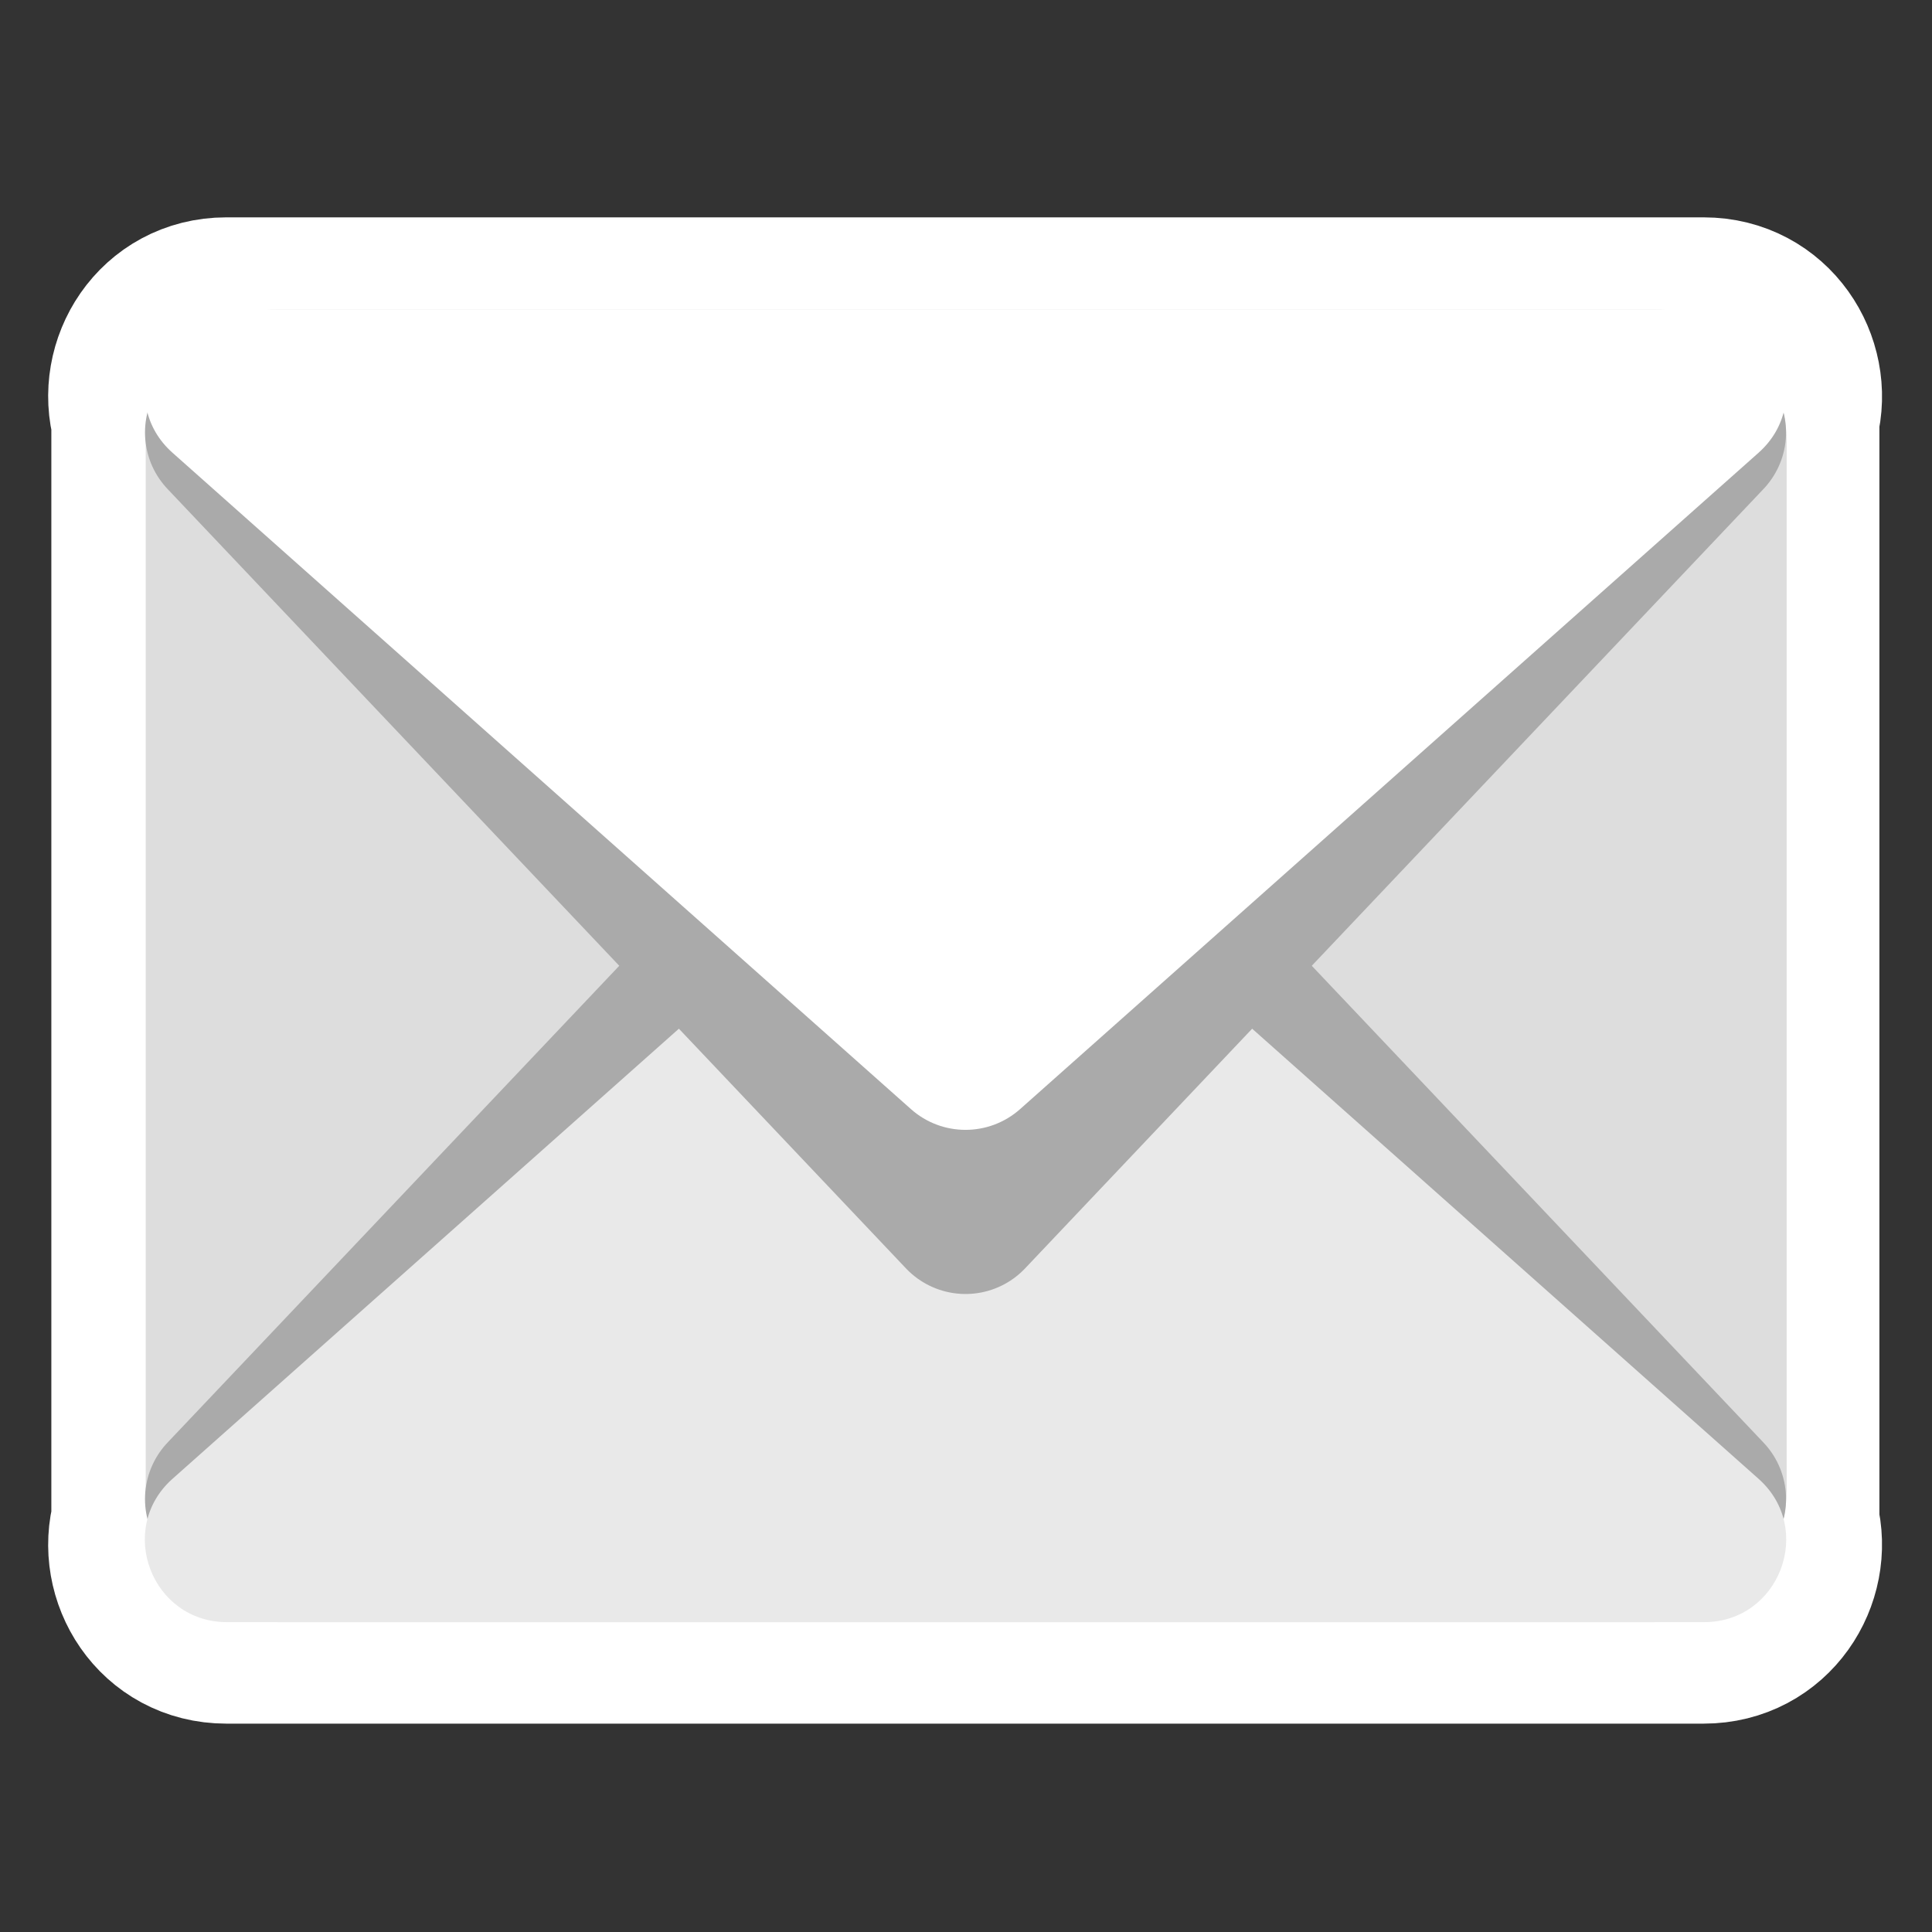 <?xml version="1.0" encoding="UTF-8"?>
<svg version="1.1" viewBox="0 0 40 40" xmlns="http://www.w3.org/2000/svg">
 <rect x="0" y="0" width="40" height="40" fill="#333333" stroke="none"/>
 <path d="m4.686 6.5c-1.215-1.09e-4 -1.915 1.166-1.623 2.174v22.84c-0.292 1.008 0.408 2.172 1.623 2.172h30.586c1.199 1.87e-4 1.9-1.135 1.639-2.133v-22.918c0.262-0.998-0.44-2.135-1.639-2.135z" fill="none" stroke="#fff" stroke-linejoin="round" stroke-width="4" style="paint-order:stroke fill markers"/>
 <g transform="matrix(1.214 0 0 1.214 .571 1.596)">
  <path d="m4.277 3.962h23.461c1.253 0 2.262 1.009 2.262 2.262v17.864c0 1.253-1.009 2.262-2.262 2.262h-23.461c-1.253 0-2.262-1.009-2.262-2.262v-17.864c0-1.253 1.009-2.262 2.262-2.262z" fill="#ddd" stroke-width=".35" style="paint-order:stroke fill markers"/>
  <path d="m3.402 24.251 12.594-13.293 12.594 13.293" fill="none" stroke="#aaa" stroke-linecap="round" stroke-linejoin="round" stroke-width="2.799"/>
  <path d="m3.402 26.35c-1.287 1.15e-4 -1.892-1.59-0.93-2.445l12.594-11.194c0.53-0.471 1.329-0.471 1.86 0l12.594 11.194c0.962 0.855 0.357 2.446-0.93 2.445z" color="#000000" color-rendering="auto" dominant-baseline="auto" fill="#e9e9e9" fill-rule="evenodd" image-rendering="auto" shape-rendering="auto" solid-color="#000000" stroke-width=".35" style="font-feature-settings:normal;font-variant-alternates:normal;font-variant-caps:normal;font-variant-ligatures:normal;font-variant-numeric:normal;font-variant-position:normal;isolation:auto;mix-blend-mode:normal;shape-padding:0;text-decoration-color:#000000;text-decoration-line:none;text-decoration-style:solid;text-indent:0;text-orientation:mixed;text-transform:none;white-space:normal"/>
  <path d="m3.402 6.061 12.594 13.293 12.594-13.293" fill="none" stroke="#aaa" stroke-linecap="round" stroke-linejoin="round" stroke-width="2.799"/>
  <path d="m3.402 3.962c-1.287-1.154e-4 -1.892 1.59-0.93 2.445l12.594 11.194c0.53 0.471 1.329 0.471 1.86 0l12.594-11.194c0.962-0.855 0.357-2.446-0.93-2.445z" color="#000000" color-rendering="auto" dominant-baseline="auto" fill="#fff" fill-rule="evenodd" image-rendering="auto" shape-rendering="auto" solid-color="#000000" stroke-width=".35" style="font-feature-settings:normal;font-variant-alternates:normal;font-variant-caps:normal;font-variant-ligatures:normal;font-variant-numeric:normal;font-variant-position:normal;isolation:auto;mix-blend-mode:normal;shape-padding:0;text-decoration-color:#000000;text-decoration-line:none;text-decoration-style:solid;text-indent:0;text-orientation:mixed;text-transform:none;white-space:normal"/>
 </g>
</svg>
